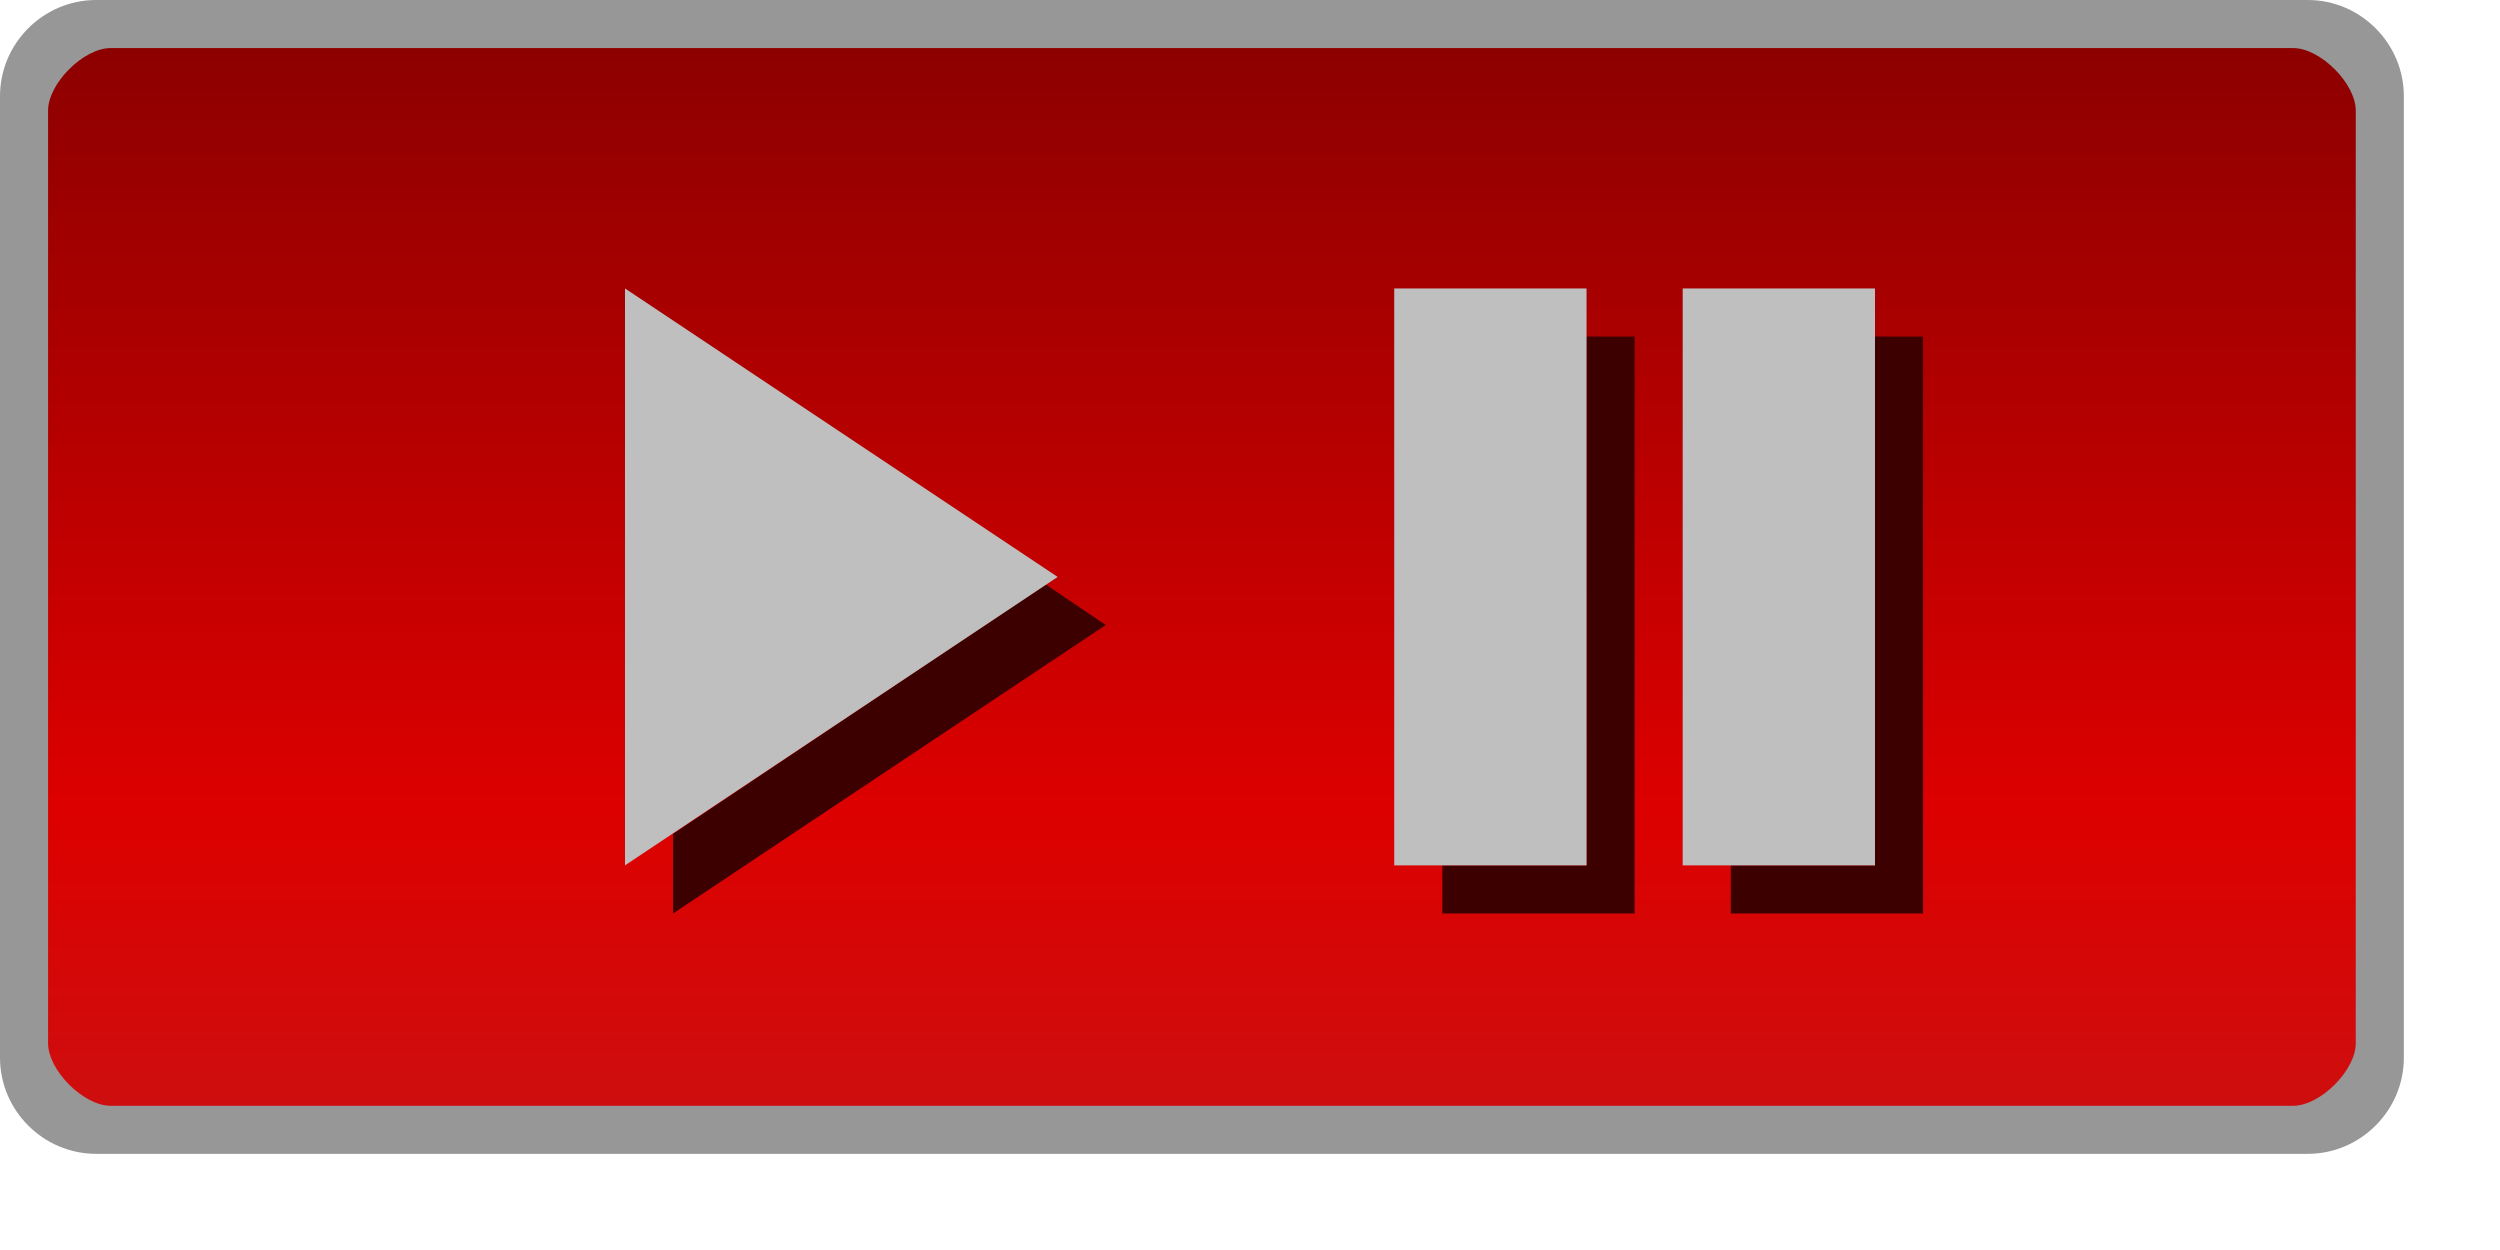 <svg id="svg2" width="52" height="26" version="1.1" xmlns="http://www.w3.org/2000/svg"><defs id="defs4"><linearGradient id="linearGradient5331" x1="11" x2="11" y1="1027.4" y2="1049.4" gradientTransform="matrix(2.13 0 0 1 -.565 -1050.4)" gradientUnits="userSpaceOnUse"><stop id="stop3803-7-1-95" stop-color="#ce0e0e" offset="0"/><stop id="stop4329-2" stop-color="#d00" offset=".28"/><stop id="stop3805-5-28-1" stop-color="#8d0000" offset="1"/></linearGradient></defs><rect id="rect3029-96-3" transform="scale(1,-1)" x=".5" y="-23.5" width="49" height="23" rx="1.5" ry="1.5" color="#000000" fill="url(#linearGradient5331)"/><path id="rect3029-96" d="m2 0c-1.099 0-2 0.901-2 2v20c0 1.099 0.901 2 2 2h46c1.099 0 2-0.901 2-2v-20c0-1.099-0.901-2-2-2zm0.3 1h45.4c0.563 0 1.3 0.737 1.3 1.3v19.4c0 0.563-0.737 1.3-1.3 1.3h-45.4c-0.563 0-1.3-0.737-1.3-1.3v-19.4c0-0.563 0.737-1.3 1.3-1.3z" color="#000000" fill="#979797" style="block-progression:tb;text-indent:0;text-transform:none"/><path id="path3940-3-2-6" d="m33 7v11h-3v1h4v-12h-1z" fill="#3d0000"/><path id="path3944-5-7-1" d="m39 7v11h-3v1h4v-12h-1z" fill="#3d0000"/><path id="path3940-9-7" d="m29 6h4v12h-4v-12" fill="#bfbfbf"/><path id="path3944-3-9" d="m35 6v12h4v-12h-4" fill="#bfbfbf"/><path id="path3936-0-8-9-3" d="m21.75 12.156-7.75 5.188v1.656l9-6-1.25-0.844z" fill="#3d0000"/><path id="path3936-0-8-9-6" d="m13 6 8.999 6-8.999 6v-12" fill="#bfbfbf"/></svg>
